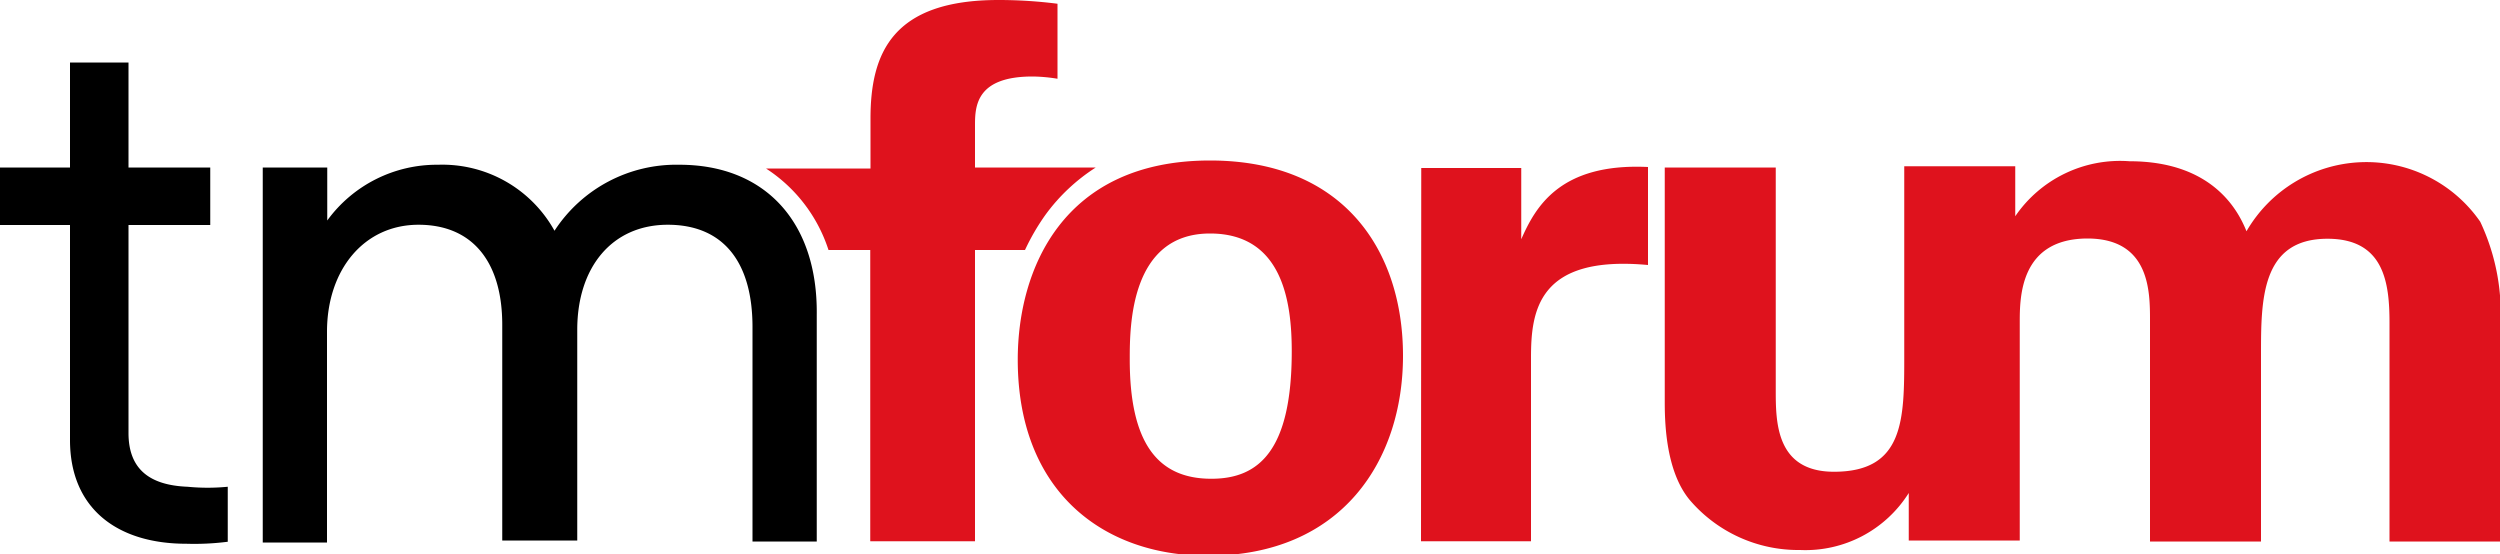 <svg xmlns="http://www.w3.org/2000/svg" viewBox="0 0 100 22.18"><defs><style>.c82d20ee-1edb-4855-9542-fe09f08b7787{fill:#df121d}</style></defs><g id="2e570efd-9f54-42dc-8cf6-94d256ca9f79" data-name="Layer 2"><g id="a27c364d-6be4-4dcf-95d0-9921edb21a89" data-name="Layer 1"><path class="c82d20ee-1edb-4855-9542-fe09f08b7787" d="M48.4 6.42c5.39 0 7.72 3.65 7.72 7.81s-2.42 8-7.81 8c-4.24 0-7.6-2.62-7.6-7.84 0-3.64 1.82-7.97 7.69-7.97zm.06 12.73c1.91 0 3.21-1.15 3.21-5.1 0-2-.38-4.71-3.27-4.71-3.18 0-3.21 3.68-3.21 5-.01 3.37 1.11 4.81 3.26 4.81zm8.39-12.43h4v2.85c.56-1.27 1.53-3.06 5.07-2.89v3.92c-4.42-.41-4.68 1.86-4.68 3.71v7.34h-4.4zm42.36 2.15a5.54 5.54 0 0 0-9.35.38c-.29-.71-1.26-2.8-4.68-2.8a5.08 5.08 0 0 0-4.57 2.2v-2h-4.44v7.59c0 2.53 0 4.63-2.81 4.63-2.33 0-2.33-2-2.33-3.27V6.7h-4.44V16c0 .74 0 2.8 1 4A5.71 5.71 0 0 0 72 22a4.88 4.88 0 0 0 4.35-2.28v1.9h4.44V12.9c0-1 0-3.36 2.72-3.36C86 9.55 86 11.67 86 12.82v8.84h4.44V14.2c0-2.21 0-4.65 2.66-4.65 2.27 0 2.48 1.77 2.48 3.36v8.75H100v-8.4a8.61 8.61 0 0 0-.79-4.39z"/><path class="c82d20ee-1edb-4855-9542-fe09f08b7787" d="M43.83 6.7H39V5c0-.77.06-1.94 2.3-1.94a6.53 6.53 0 0 1 1 .09v-3A18.5 18.5 0 0 0 39.94 0c-4.24 0-5.12 2.12-5.12 4.74v2h-4.18a6.13 6.13 0 0 1 2.5 3.26h1.67v11.65H39V10h2a8.86 8.86 0 0 1 .82-1.41 7.47 7.47 0 0 1 2.01-1.89z"/><path class="18ccd774-5544-47b1-bdbc-b69a6a516250" d="M5.14 2.5H2.8v4.2H0V9h2.8v8.6c0 2.75 1.9 4.15 4.65 4.15a10.51 10.51 0 0 0 1.66-.08v-2.2a8.31 8.31 0 0 1-1.61 0c-1.49-.06-2.36-.68-2.36-2.15V9h3.27V6.7H5.14zm22.04 4.09a5.81 5.81 0 0 0-5 2.64 5.13 5.13 0 0 0-4.66-2.64 5.42 5.42 0 0 0-4.43 2.23V6.7h-2.58v15h2.57v-8.43c0-2.48 1.48-4.28 3.66-4.28s3.35 1.51 3.35 4v8.63h3v-8.43c0-2.51 1.4-4.2 3.62-4.2s3.39 1.49 3.39 4.09v8.58h2.57v-9.08c.04-3.7-2.07-5.99-5.49-5.99z"/></g></g></svg>